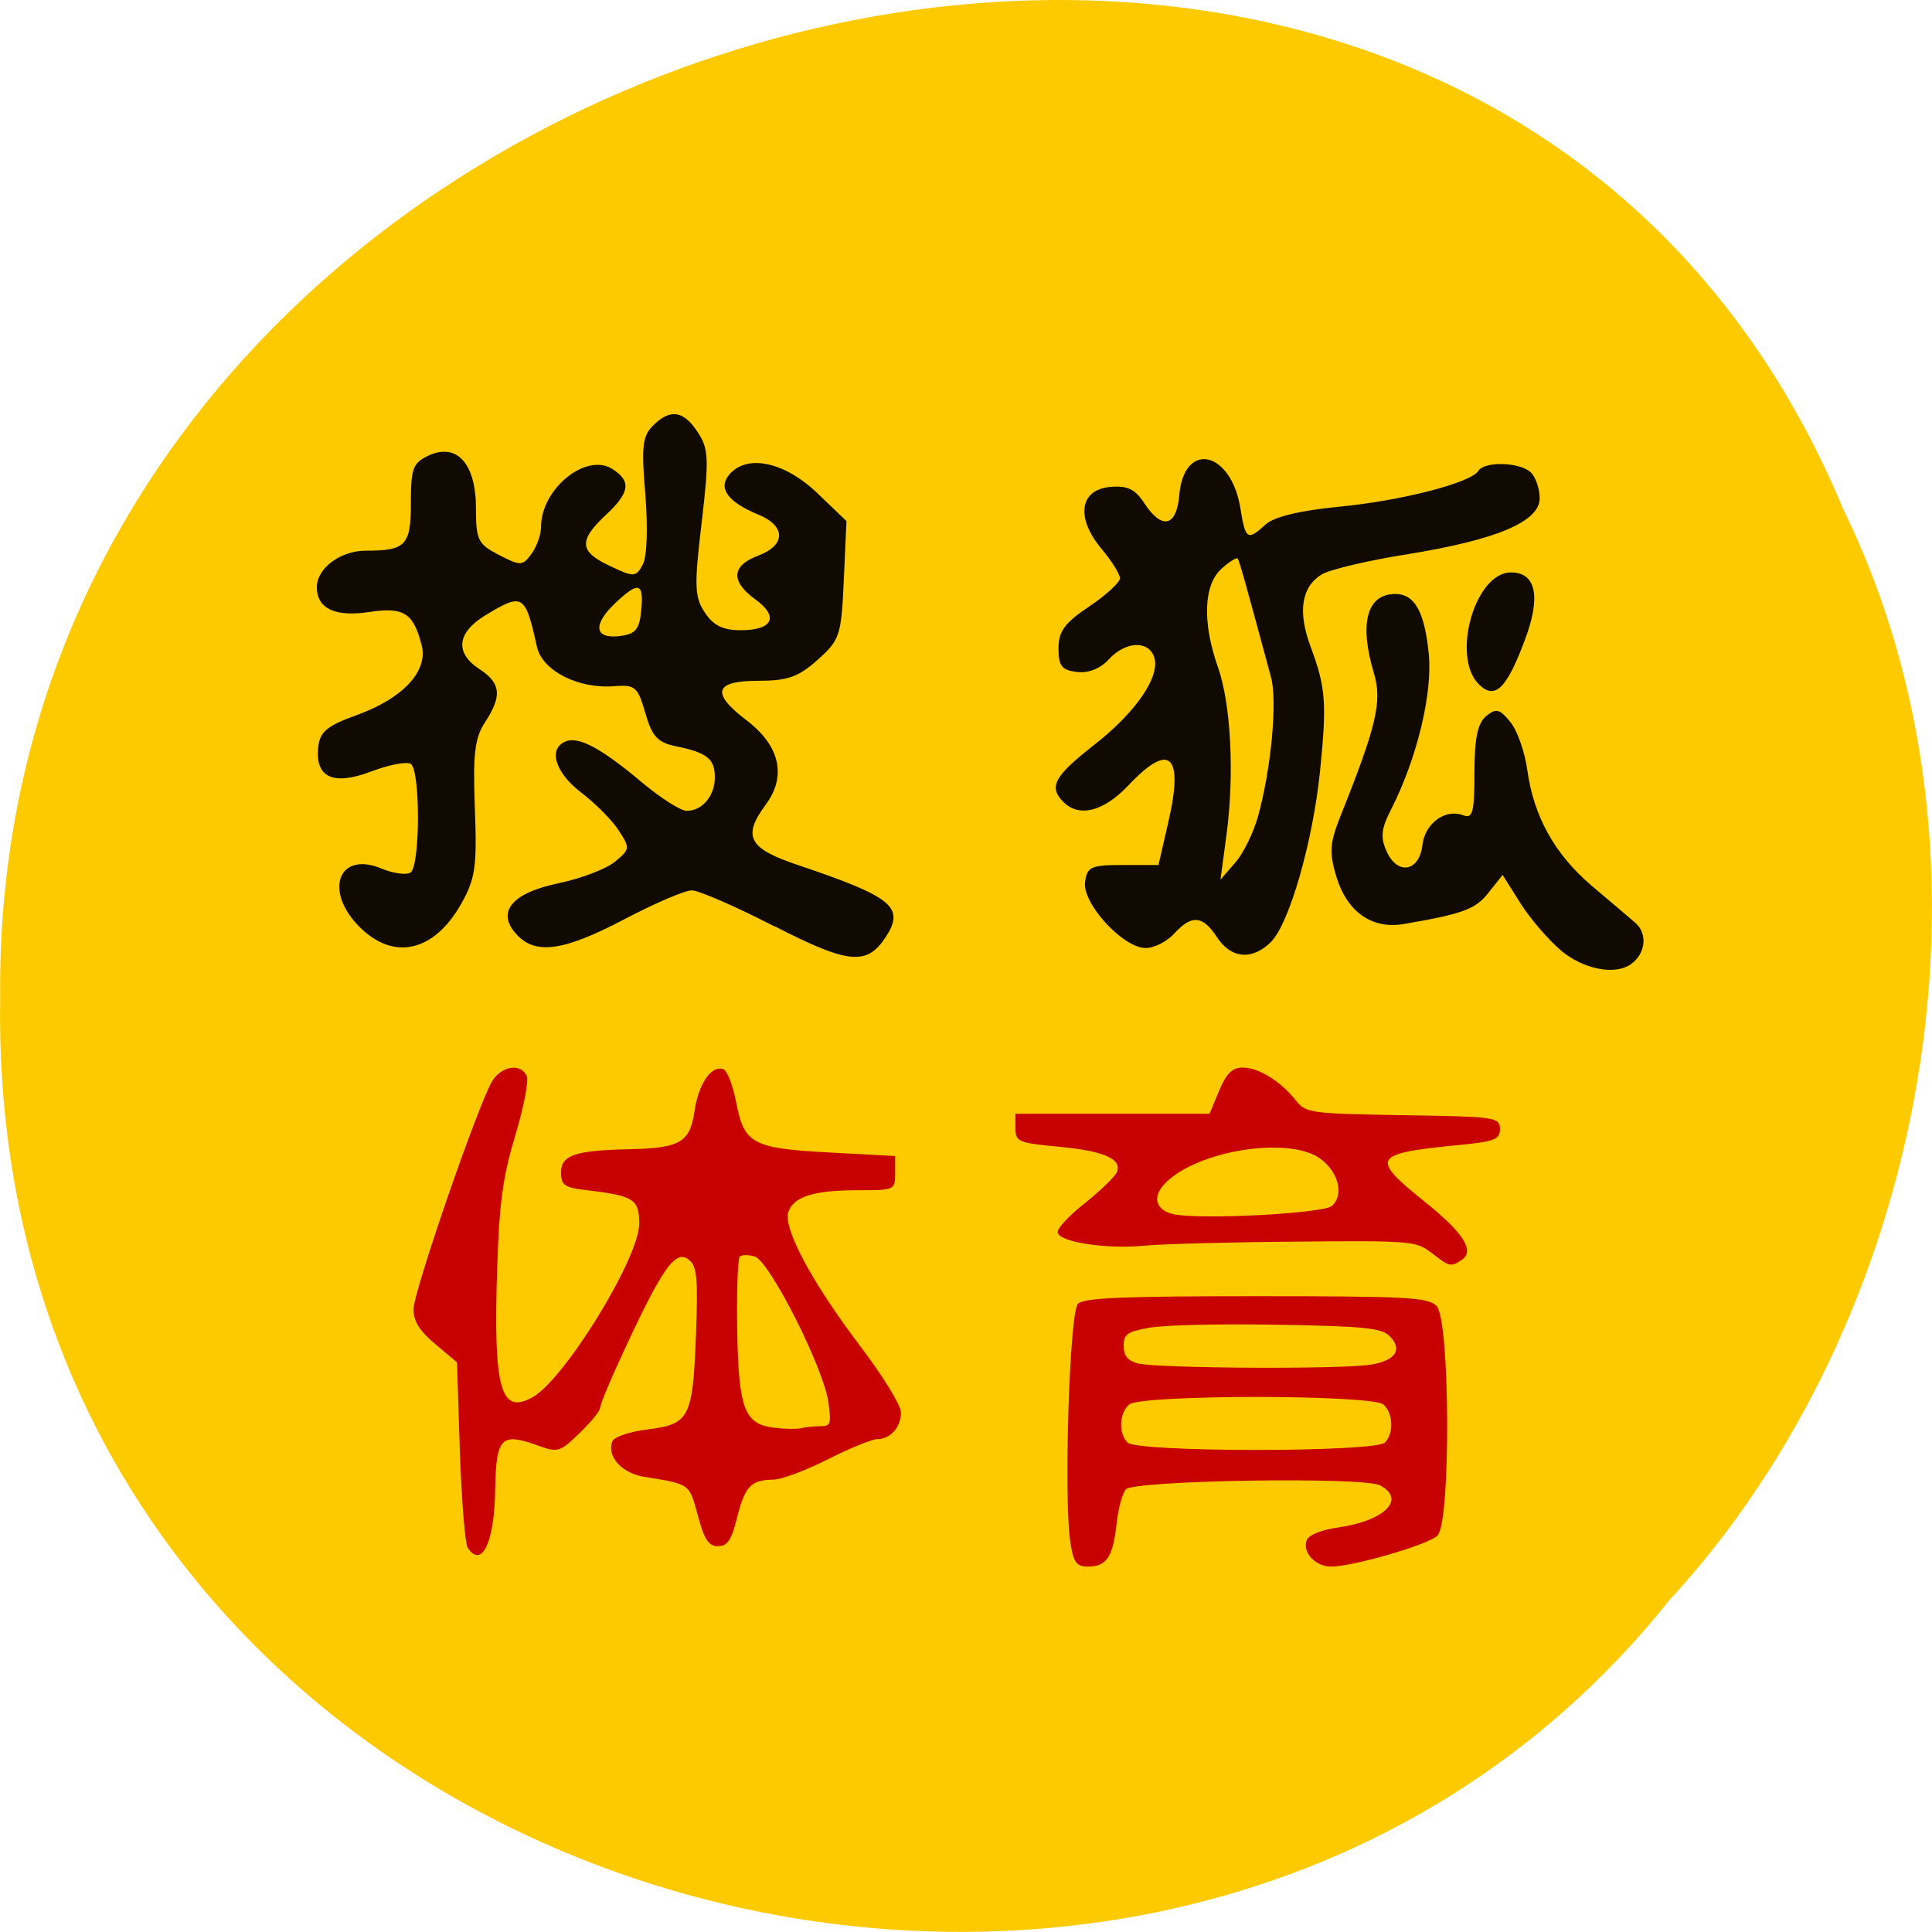 <svg xmlns="http://www.w3.org/2000/svg" viewBox="0 0 48 48"><path d="m 45.793 12.648 c -9.449 -22.676 -46.03 -12.559 -45.789 12.141 c -0.367 22.449 28.719 30.961 41.469 14.969 c 6.375 -6.914 8.602 -18.371 4.32 -27.11" fill="#fdca00"/><path d="m 38.785 23.617 c -0.313 -0.266 -0.77 -0.793 -1.012 -1.18 l -0.441 -0.699 l -0.348 0.438 c -0.324 0.414 -0.629 0.527 -2.105 0.781 c -0.793 0.137 -1.414 -0.301 -1.68 -1.184 c -0.176 -0.59 -0.16 -0.828 0.094 -1.469 c 0.906 -2.262 1.051 -2.879 0.844 -3.57 c -0.375 -1.246 -0.18 -1.977 0.531 -1.977 c 0.477 0 0.723 0.438 0.828 1.473 c 0.102 0.988 -0.289 2.613 -0.938 3.887 c -0.246 0.48 -0.266 0.691 -0.102 1.047 c 0.27 0.59 0.809 0.488 0.883 -0.168 c 0.063 -0.539 0.566 -0.91 1.012 -0.742 c 0.238 0.094 0.281 -0.07 0.281 -1.055 c 0 -0.852 0.078 -1.227 0.289 -1.406 c 0.25 -0.203 0.336 -0.184 0.605 0.148 c 0.172 0.211 0.363 0.754 0.422 1.207 c 0.16 1.141 0.68 2.074 1.59 2.852 c 0.43 0.363 0.918 0.777 1.09 0.926 c 0.316 0.27 0.258 0.777 -0.117 1.035 c -0.402 0.273 -1.176 0.117 -1.727 -0.344 m -19.559 -0.609 c -0.949 -0.488 -1.867 -0.887 -2.039 -0.887 c -0.172 0 -0.926 0.324 -1.676 0.719 c -1.508 0.793 -2.211 0.891 -2.68 0.371 c -0.508 -0.555 -0.113 -1.027 1.059 -1.27 c 0.539 -0.113 1.164 -0.348 1.383 -0.527 c 0.383 -0.313 0.387 -0.344 0.098 -0.785 c -0.164 -0.254 -0.586 -0.676 -0.934 -0.941 c -0.648 -0.496 -0.828 -1.094 -0.375 -1.27 c 0.328 -0.125 0.891 0.18 1.91 1.039 c 0.453 0.375 0.941 0.688 1.09 0.688 c 0.387 0 0.699 -0.371 0.699 -0.832 c 0 -0.461 -0.195 -0.617 -0.973 -0.773 c -0.449 -0.094 -0.586 -0.242 -0.754 -0.824 c -0.188 -0.652 -0.25 -0.707 -0.77 -0.668 c -0.891 0.074 -1.789 -0.383 -1.922 -0.977 c -0.293 -1.316 -0.348 -1.352 -1.293 -0.777 c -0.699 0.43 -0.75 0.93 -0.133 1.332 c 0.531 0.348 0.563 0.664 0.137 1.316 c -0.258 0.391 -0.305 0.789 -0.254 2.141 c 0.055 1.449 0.012 1.746 -0.336 2.367 c -0.676 1.199 -1.676 1.43 -2.527 0.582 c -0.898 -0.898 -0.527 -1.898 0.543 -1.453 c 0.289 0.121 0.613 0.164 0.719 0.102 c 0.246 -0.152 0.25 -2.555 0.008 -2.703 c -0.102 -0.063 -0.547 0.023 -0.988 0.191 c -0.945 0.359 -1.398 0.145 -1.309 -0.621 c 0.043 -0.371 0.227 -0.52 0.953 -0.781 c 1.148 -0.414 1.777 -1.09 1.617 -1.73 c -0.207 -0.809 -0.441 -0.961 -1.305 -0.832 c -0.852 0.129 -1.301 -0.086 -1.301 -0.617 c 0 -0.469 0.586 -0.906 1.211 -0.906 c 1 0 1.125 -0.129 1.125 -1.188 c 0 -0.863 0.051 -0.996 0.449 -1.18 c 0.699 -0.316 1.168 0.211 1.168 1.313 c 0 0.793 0.051 0.891 0.57 1.16 c 0.539 0.277 0.586 0.277 0.809 -0.027 c 0.133 -0.18 0.238 -0.48 0.238 -0.668 c 0 -0.945 1.117 -1.855 1.77 -1.441 c 0.473 0.297 0.438 0.582 -0.137 1.121 c -0.711 0.66 -0.691 0.93 0.086 1.293 c 0.594 0.281 0.637 0.277 0.809 -0.039 c 0.105 -0.199 0.129 -0.906 0.063 -1.742 c -0.102 -1.184 -0.07 -1.449 0.188 -1.707 c 0.426 -0.43 0.762 -0.379 1.113 0.16 c 0.273 0.414 0.285 0.652 0.098 2.25 c -0.188 1.574 -0.176 1.844 0.078 2.23 c 0.211 0.32 0.449 0.441 0.887 0.441 c 0.801 0 0.965 -0.332 0.375 -0.762 c -0.625 -0.453 -0.602 -0.84 0.063 -1.09 c 0.691 -0.262 0.695 -0.734 0.008 -1.02 c -0.758 -0.313 -1.01 -0.652 -0.727 -0.992 c 0.43 -0.516 1.359 -0.328 2.172 0.441 l 0.742 0.711 l -0.066 1.461 c -0.063 1.387 -0.094 1.488 -0.648 1.984 c -0.48 0.43 -0.746 0.523 -1.48 0.523 c -1.094 0 -1.18 0.305 -0.281 0.988 c 0.824 0.629 0.992 1.383 0.469 2.09 c -0.586 0.793 -0.426 1.09 0.801 1.5 c 2.363 0.797 2.664 1.047 2.176 1.797 c -0.469 0.707 -0.922 0.664 -2.773 -0.285 m -3.297 -7.84 c 0.066 -0.688 -0.063 -0.727 -0.629 -0.195 c -0.578 0.539 -0.543 0.906 0.078 0.836 c 0.41 -0.051 0.504 -0.156 0.551 -0.641 m 14.305 8.121 c -0.355 -0.543 -0.629 -0.566 -1.063 -0.09 c -0.18 0.199 -0.5 0.359 -0.711 0.359 c -0.559 0 -1.578 -1.109 -1.504 -1.641 c 0.051 -0.379 0.148 -0.422 0.941 -0.422 h 0.883 l 0.246 -1.07 c 0.387 -1.684 0.035 -2 -0.996 -0.906 c -0.609 0.645 -1.219 0.801 -1.609 0.414 c -0.379 -0.379 -0.234 -0.645 0.766 -1.426 c 1.051 -0.82 1.66 -1.727 1.48 -2.195 c -0.156 -0.406 -0.719 -0.367 -1.121 0.074 c -0.207 0.227 -0.504 0.348 -0.789 0.313 c -0.379 -0.043 -0.461 -0.148 -0.461 -0.586 c 0 -0.426 0.152 -0.633 0.766 -1.043 c 0.418 -0.281 0.762 -0.598 0.762 -0.699 c 0 -0.102 -0.207 -0.43 -0.457 -0.73 c -0.645 -0.766 -0.551 -1.465 0.207 -1.539 c 0.434 -0.039 0.625 0.051 0.855 0.406 c 0.438 0.668 0.801 0.582 0.867 -0.199 c 0.117 -1.363 1.289 -1.109 1.52 0.328 c 0.125 0.777 0.176 0.809 0.629 0.395 c 0.211 -0.191 0.855 -0.344 1.813 -0.438 c 1.559 -0.148 3.281 -0.594 3.469 -0.891 c 0.148 -0.246 1.047 -0.219 1.309 0.043 c 0.117 0.117 0.215 0.406 0.215 0.637 c 0 0.582 -1.074 1.035 -3.309 1.395 c -0.965 0.152 -1.91 0.379 -2.105 0.496 c -0.508 0.313 -0.602 0.93 -0.277 1.797 c 0.375 1.01 0.406 1.398 0.234 3.09 c -0.176 1.742 -0.762 3.789 -1.219 4.246 c -0.465 0.461 -0.992 0.418 -1.34 -0.117 m 1.023 -3.02 c 0.324 -1.18 0.477 -2.844 0.32 -3.434 c -0.625 -2.316 -0.785 -2.887 -0.828 -2.953 c -0.023 -0.039 -0.211 0.074 -0.406 0.254 c -0.445 0.398 -0.477 1.34 -0.086 2.445 c 0.324 0.922 0.414 2.68 0.207 4.199 l -0.145 1.078 l 0.367 -0.422 c 0.203 -0.23 0.461 -0.758 0.57 -1.168 m 5.48 -3.266 c -0.688 -0.691 -0.09 -2.777 0.797 -2.777 c 0.629 0 0.754 0.602 0.348 1.68 c -0.457 1.219 -0.742 1.496 -1.145 1.098" fill="#100a03"/><g fill="#c70000" stroke="#c70000" stroke-width="0.169" transform="scale(0.188)"><path d="m 61.875 204.48 c -0.333 -0.542 -0.792 -6.271 -1.021 -12.729 l -0.375 -11.75 l -2.875 -2.417 c -2.063 -1.729 -2.875 -3 -2.875 -4.542 c 0 -2.333 8.646 -27.354 10.417 -30.17 c 1.25 -1.958 3.729 -2.292 4.396 -0.583 c 0.25 0.646 -0.458 4.167 -1.563 7.854 c -1.604 5.354 -2.083 8.771 -2.354 17.208 c -0.542 16.17 0.417 19.729 4.729 17.417 c 4.229 -2.271 14.208 -18.458 14.208 -23.06 c 0 -3.229 -0.771 -3.75 -6.5 -4.438 c -3.438 -0.396 -3.833 -0.625 -3.833 -2.354 c 0 -2.188 1.875 -2.813 8.938 -2.958 c 6.75 -0.146 8.08 -0.917 8.688 -5.063 c 0.542 -3.625 2.167 -6.02 3.688 -5.521 c 0.479 0.146 1.229 2.104 1.667 4.354 c 1.063 5.521 2.208 6.125 12.521 6.667 l 8.479 0.458 v 2.188 c 0 2.167 -0.021 2.167 -4.917 2.167 c -5.813 0 -8.542 0.875 -9.208 2.979 c -0.688 2.188 3.167 9.375 9.521 17.75 c 2.958 3.896 5.375 7.813 5.375 8.708 c 0 1.917 -1.354 3.458 -3.063 3.458 c -0.688 0 -3.625 1.188 -6.542 2.667 c -2.917 1.479 -6.167 2.688 -7.229 2.688 c -2.917 0.021 -3.792 0.938 -4.813 5.02 c -0.708 2.938 -1.25 3.771 -2.438 3.771 c -1.208 0 -1.771 -0.875 -2.604 -4.04 c -1.146 -4.229 -1.021 -4.146 -7.146 -5.125 c -2.917 -0.479 -4.896 -2.646 -4.146 -4.563 c 0.208 -0.563 2.292 -1.25 4.646 -1.542 c 5.542 -0.688 6 -1.583 6.417 -12.667 c 0.271 -7.458 0.125 -8.979 -0.917 -9.854 c -1.938 -1.604 -3.688 0.896 -9.604 13.833 c -1.292 2.813 -2.333 5.417 -2.333 5.771 c 0 0.375 -1.208 1.833 -2.688 3.271 c -2.521 2.458 -2.813 2.542 -5.208 1.688 c -5.146 -1.875 -5.833 -1.208 -5.958 5.833 c -0.104 6.854 -1.708 10.375 -3.479 7.625 m 46.563 -15.917 c 1.396 0 1.521 -0.333 1.125 -3.229 c -0.604 -4.542 -7.771 -18.708 -9.771 -19.354 c -0.875 -0.271 -1.813 -0.25 -2.104 0.021 c -0.271 0.292 -0.438 4.667 -0.354 9.729 c 0.188 10.542 0.958 12.563 5 13.04 c 1.375 0.167 2.958 0.188 3.521 0.063 c 0.542 -0.146 1.708 -0.271 2.583 -0.271"/><path d="m 141.52 203.69 c -0.875 -5.896 -0.083 -30.23 1 -31.33 c 0.771 -0.771 6.083 -0.979 23.5 -0.979 c 19.771 0 22.646 0.146 23.75 1.25 c 1.771 1.75 1.896 28.479 0.125 30.25 c -1.167 1.167 -11.1 4.063 -14 4.063 c -2 0 -3.729 -1.854 -3.125 -3.375 c 0.229 -0.646 1.979 -1.333 4.083 -1.625 c 6.271 -0.896 9.125 -3.833 5.563 -5.729 c -2.167 -1.167 -32.438 -0.688 -33.667 0.521 c -0.479 0.5 -1.063 2.563 -1.271 4.583 c -0.479 4.375 -1.292 5.625 -3.688 5.625 c -1.5 0 -1.854 -0.5 -2.271 -3.25 m 41.542 -12.979 c 1.271 -1.25 1.146 -4.04 -0.208 -5.188 c -1.625 -1.333 -32.06 -1.333 -33.667 0 c -1.375 1.146 -1.5 3.938 -0.229 5.188 c 1.292 1.313 32.813 1.313 34.1 0 m -1.875 -10.292 c 3.354 -0.542 4.333 -2.104 2.5 -3.938 c -1.063 -1.063 -3.417 -1.313 -14.833 -1.5 c -7.458 -0.146 -15.1 0.042 -17 0.396 c -2.958 0.542 -3.438 0.875 -3.438 2.479 c 0 1.333 0.542 2.02 1.917 2.396 c 2.438 0.667 26.958 0.813 30.854 0.167"/><path d="m 189.17 165.46 c -1.979 -1.542 -2.833 -1.604 -17.958 -1.458 c -8.75 0.063 -17.792 0.313 -20.1 0.542 c -4.771 0.458 -10.833 -0.438 -11.25 -1.646 c -0.146 -0.438 1.438 -2.167 3.542 -3.813 c 2.083 -1.667 4 -3.521 4.271 -4.146 c 0.75 -1.813 -1.688 -2.917 -7.729 -3.479 c -5.313 -0.5 -5.667 -0.646 -5.667 -2.354 v -1.833 h 25.625 l 1.271 -3.063 c 0.979 -2.333 1.708 -3.042 3.083 -3.042 c 2.042 0 4.938 1.792 6.958 4.354 c 1.333 1.646 1.938 1.729 14.15 1.938 c 12.208 0.188 12.771 0.271 12.771 1.729 c 0 1.354 -0.688 1.604 -5.729 2.083 c -11.08 1.083 -11.479 1.771 -4.208 7.583 c 5.146 4.146 6.667 6.5 4.854 7.625 c -1.375 0.875 -1.458 0.854 -3.875 -1.021 m -13.146 -6 c 1.708 -1.417 1 -4.542 -1.458 -6.375 c -4.25 -3.146 -16.75 -1.083 -20.833 3.417 c -1.604 1.771 -1.021 3.542 1.333 4.04 c 3.417 0.771 19.75 -0.083 20.958 -1.083"/></g></svg>